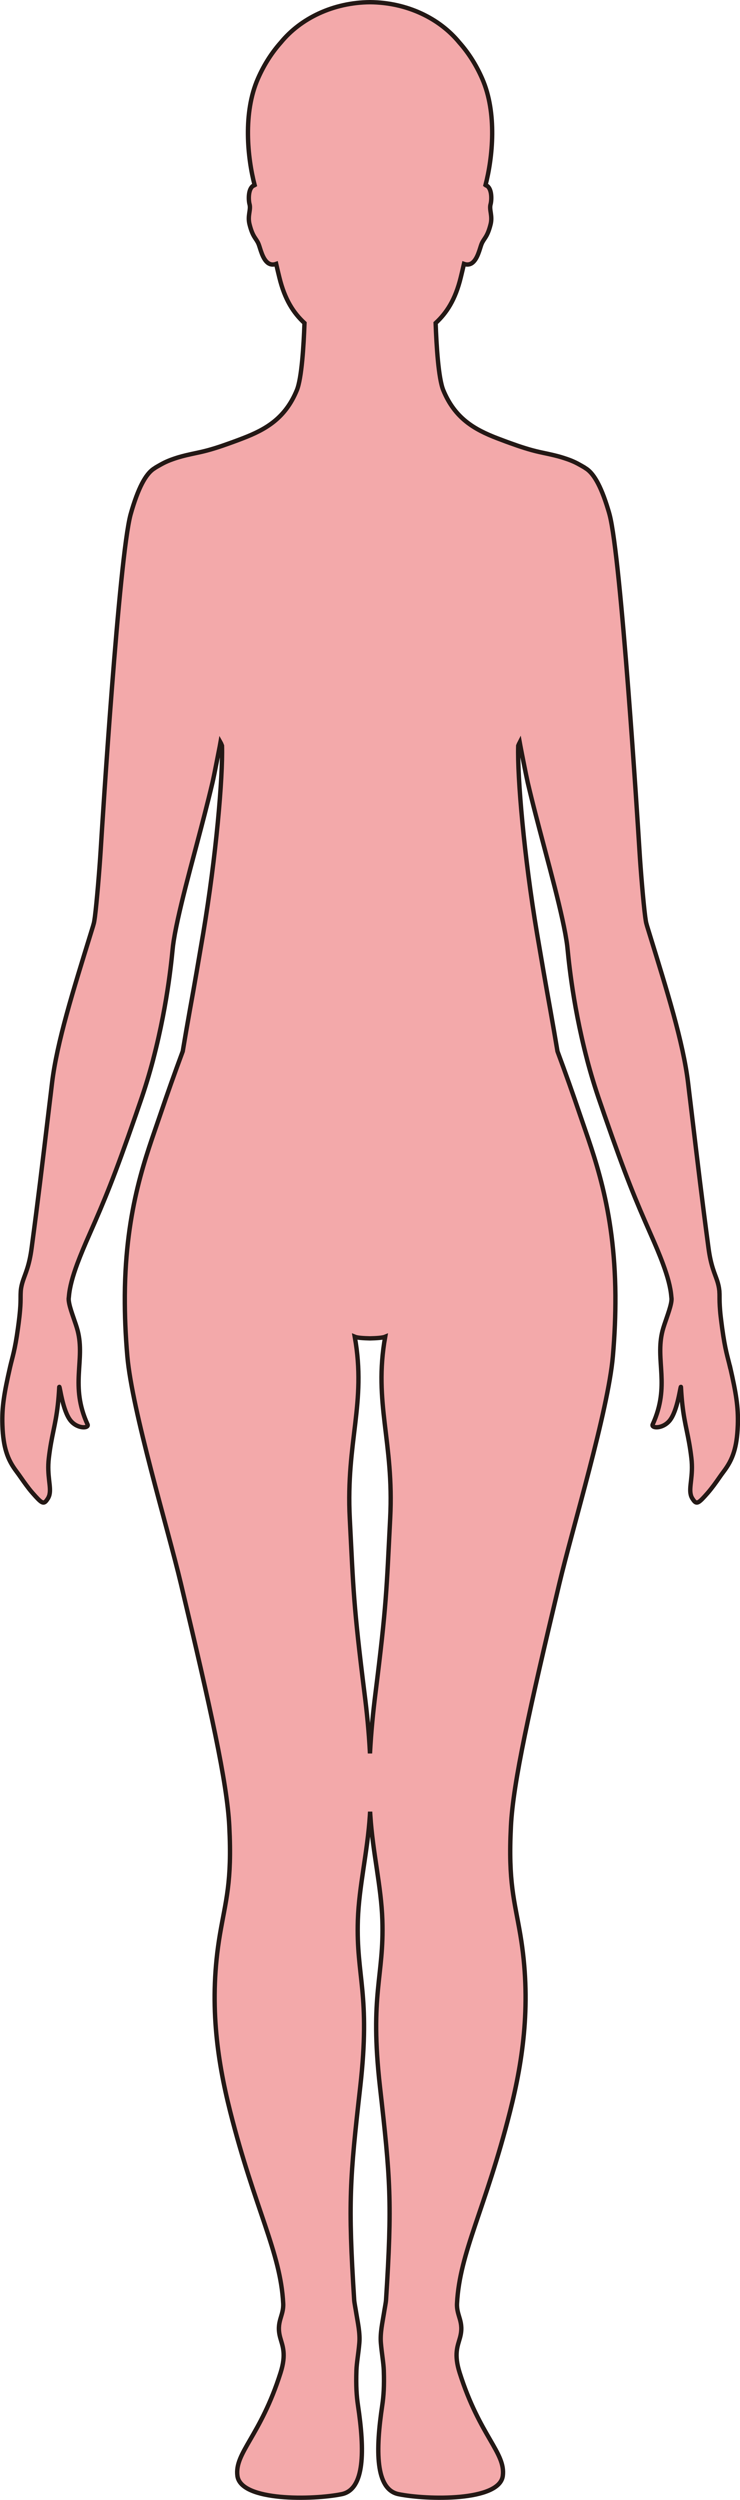 <?xml version="1.0" encoding="UTF-8"?>
<svg id="_레이어_2" data-name="레이어 2" xmlns="http://www.w3.org/2000/svg" viewBox="0 0 169.27 571.62">
  <defs>
    <style>
      .cls-1 {
        fill: #f3a9aa;
        stroke: #231815;
        stroke-miterlimit: 10;
      }
    </style>
  </defs>
  <g id="_레이어_1-2" data-name="레이어 1">
    <path class="cls-1" d="m166.99,312.55c-.52-2.29-1.09-3.7-1.8-8.89-.11-.78-.21-1.63-.33-2.6-.06-.52-.11-.99-.14-1.42-.12-1.44-.13-2.4-.13-3.15,0-.42,0-.77-.03-1.1,0-.11,0-.22-.02-.33-.09-.83-.26-1.51-.47-2.17-.57-1.77-1.46-3.41-2.01-7.59-1.46-10.89-2.42-18.98-3.78-30.34-.09-.71-.17-1.43-.26-2.17-.11-.88-.21-1.79-.33-2.72-.1-.8-.19-1.61-.29-2.45-1.13-9.39-4.87-21.21-8.86-34.19-.18-.57-.35-1.15-.53-1.72-.06-.2-.12-.41-.18-.65-.07-.27-.15-.77-.24-1.44-.44-3.36-1.06-10.88-1.32-15.23-.41-6.62-4.2-66.78-6.83-76.72-.1-.38-.2-.74-.31-1.08-1.79-5.96-3.54-8.56-5.21-9.55,0,0,0,0,0,0-.09-.08-.55-.36-1.08-.65,0,0,0,0,0,0-.32-.18-.82-.46-1.26-.67-.03-.01-.05-.02-.08-.04-.38-.18-.77-.34-1.15-.49-.18-.07-.36-.13-.55-.2-.26-.09-.53-.18-.8-.27-.2-.06-.4-.13-.61-.19-.43-.13-.88-.25-1.33-.36-.12-.03-.24-.06-.36-.09-.79-.19-1.61-.37-2.44-.54-.29-.06-.57-.12-.87-.19-2.21-.49-4.47-1.24-6.68-2.04-.3-.11-.61-.22-.91-.33-.68-.25-1.35-.51-2.02-.76-5.34-2.05-9.74-4.61-12.38-11.01-1.11-2.7-1.57-10.21-1.75-15.34,2.54-2.35,4.51-5.38,5.74-10.41.22-.9.48-1.97.74-3.12.69.24,1.26.16,1.73-.12,1.4-.85,1.91-3.49,2.29-4.42.56-1.36,1.31-1.49,2.07-4.5.5-2-.37-3.32,0-4.61.24-.87.36-3.32-.75-4.16-.09-.06-.19-.11-.3-.14-.04-.03-.07-.05-.11-.08,1.63-6.27,2.68-16.49-.75-24.31-1.48-3.39-3.32-6.12-5.25-8.29-4.53-5.52-11.97-9.15-20.41-9.21-8.44.06-15.88,3.69-20.41,9.21-1.93,2.17-3.77,4.9-5.25,8.29-3.43,7.82-2.38,18.04-.75,24.31-.04.02-.08.05-.11.08-.11.03-.21.08-.3.14-1.11.84-.99,3.29-.75,4.16.36,1.29-.51,2.61,0,4.61.76,3.01,1.51,3.14,2.07,4.5.39.93.89,3.57,2.29,4.42.47.28,1.03.37,1.73.12.26,1.15.52,2.22.74,3.12,1.23,5.03,3.2,8.06,5.74,10.41-.18,5.13-.64,12.64-1.75,15.34-2.64,6.4-7.04,8.96-12.38,11.01-.66.26-1.34.51-2.02.76-.31.11-.61.22-.91.33-2.21.8-4.47,1.55-6.68,2.04-.3.07-.58.13-.87.19-.83.18-1.65.35-2.44.54-.12.03-.24.06-.36.09-.45.11-.9.23-1.33.36-.21.06-.41.12-.61.19-.27.09-.54.17-.8.27-.18.07-.37.13-.55.2-.38.15-.77.31-1.15.49-.03.01-.05.02-.08.04-.44.21-.94.49-1.26.67,0,0,0,0,0,0-.53.29-1,.58-1.08.65,0,0,0,0,0,0-1.68.99-3.42,3.59-5.21,9.55-.1.34-.2.69-.31,1.08-2.64,9.93-6.43,70.1-6.83,76.72-.27,4.35-.89,11.87-1.32,15.23-.09.67-.17,1.17-.24,1.44-.06.24-.12.45-.18.65-.17.57-.35,1.15-.53,1.72-4,12.98-7.73,24.8-8.86,34.19-.1.84-.2,1.65-.29,2.45-.11.93-.22,1.83-.33,2.72-.09.73-.18,1.46-.26,2.17-1.36,11.36-2.32,19.45-3.78,30.34-.55,4.18-1.44,5.82-2.01,7.59-.21.66-.39,1.34-.47,2.17-.01.11-.01.22-.02.33-.02.33-.03.68-.03,1.1,0,.75,0,1.71-.13,3.15-.04.43-.08.9-.14,1.42-.11.96-.22,1.82-.33,2.6-.71,5.19-1.28,6.61-1.8,8.89-1.36,5.98-1.89,9.11-1.76,13.22.04,1.37.15,2.56.31,3.62.14.94.33,1.76.56,2.52.54,1.79,1.33,3.17,2.38,4.56.68.9,1.37,1.96,2.22,3.1.43.58.88,1.17,1.42,1.78,2.06,2.35,2.51,2.67,3.27,1.62.08-.11.16-.23.25-.37.13-.21.22-.42.3-.65.01-.03.02-.06.03-.1,0-.03.01-.06.02-.09.46-1.83-.61-4.32-.14-8.38.61-5.21,1.52-7.4,2.06-12.19.13-1.15.24-2.44.32-3.96,0-.06,0-.1.01-.12.11-.42.74,5.5,2.63,7.75,1.38,1.64,3.59,1.75,3.85,1.12.04-.09.04-.2-.02-.32-4.06-8.89-.5-14.6-2.25-21.41-.45-1.75-1.52-4.3-1.91-6.1-.09-.44-.16-.85-.15-1.18,0-.08,0-.16.02-.24,0-.09.02-.18.03-.26.17-2.19.87-4.68,1.92-7.52.77-2.06,1.71-4.3,2.8-6.76,3.53-8.01,5.59-12.92,10.57-27.24.21-.61.43-1.24.65-1.89.12-.33.23-.67.35-1.01,1.16-3.33,2.14-6.59,2.96-9.7.01-.04.02-.08.03-.12,0-.02,0-.03.01-.05,3.56-13.62,4.32-24.38,4.52-25.93.09-.73.22-1.54.37-2.37.03-.15.05-.3.08-.46.76-4.08,2.04-9.21,3.48-14.69,1.07-4.05,2.21-8.29,3.28-12.45.64-2.49,1.26-4.96,1.82-7.34.21-.9.57-2.66.92-4.48.26-1.32.53-2.68.74-3.77.07-.35.13-.67.18-.96.13.23.23.5.34.77.21,7.28-1.35,25.3-4.3,42.91,0,0,0,0,0,0-.99,5.84-2.03,11.95-3.04,17.47-.61,3.43-1.16,6.6-1.64,9.49-1.89,5.1-3.45,9.48-5.16,14.54-3.09,9.13-7.93,21.13-8.09,41.22v.3c-.02,4.2.15,8.73.58,13.67,1.1,12.52,9.23,39.25,12.26,52.03,6.75,28.38,10.57,45.41,11.06,55.42.65,12.92-.83,16.97-2.15,24.79-2.56,15.21-.69,28.37,2.35,40.42,5.63,22.28,11.53,32.19,12.13,43.89.15,2.91-1.69,4.13-.68,7.83.53,1.92,1.43,3.76.07,8.04-4.59,14.48-10.56,18.28-9.86,23.57.79,5.86,17.35,5.49,23.84,4.17,5.34-1.09,5.27-10.06,3.73-20.34-.31-2.07-.47-4.4-.35-7.96.06-1.75.46-3.8.67-6.28.19-2.28-.37-4.69-.67-6.59-.23-1.45-.47-2.61-.51-3.21-1.43-22.39-.99-27.76,1.39-48.8,2.39-21.26-.97-25.08-.55-38.08.25-7.7,2.22-15.58,2.75-23.92.02-.28.03-.57.05-.85.02.28.03.56.05.85.53,8.34,2.5,16.22,2.75,23.92.42,13-2.94,16.82-.55,38.08,2.38,21.04,2.82,26.41,1.39,48.8-.04.6-.28,1.76-.51,3.21-.3,1.9-.86,4.31-.67,6.59.21,2.48.61,4.53.67,6.28.12,3.56-.04,5.89-.35,7.96-1.54,10.28-1.61,19.25,3.73,20.34,6.49,1.32,23.05,1.69,23.84-4.17.7-5.29-5.27-9.09-9.86-23.57-1.36-4.28-.46-6.12.07-8.04,1.01-3.7-.83-4.92-.68-7.83.6-11.7,6.5-21.61,12.13-43.89,3.04-12.05,4.91-25.21,2.35-40.42-1.32-7.82-2.8-11.87-2.15-24.79.49-10.01,4.31-27.04,11.06-55.42,3.03-12.78,11.16-39.51,12.26-52.03.43-4.94.6-9.47.58-13.67v-.3c-.16-20.09-5-32.09-8.09-41.22-1.72-5.07-3.27-9.45-5.16-14.54-.48-2.89-1.03-6.06-1.64-9.49-1-5.52-2.05-11.63-3.04-17.47,0,0,0,0,0,0-2.96-17.62-4.52-35.63-4.3-42.91.11-.28.22-.54.34-.77.05.28.12.61.18.96.21,1.09.47,2.45.74,3.77.36,1.82.72,3.58.92,4.48.56,2.38,1.17,4.84,1.82,7.34,1.07,4.16,2.22,8.4,3.28,12.45,1.44,5.48,2.72,10.61,3.48,14.69.03.16.05.31.08.46.15.84.28,1.64.37,2.37.2,1.55.96,12.31,4.52,25.93,0,.02,0,.03.01.05.01.04.02.08.03.12.82,3.12,1.8,6.37,2.96,9.7.12.35.24.68.35,1.01.22.64.44,1.28.65,1.89,4.98,14.32,7.04,19.23,10.57,27.24,1.09,2.46,2.04,4.7,2.8,6.76,1.05,2.84,1.75,5.33,1.92,7.52.01.08.02.17.03.26,0,.08.02.16.02.24,0,.33-.05.74-.15,1.18-.39,1.8-1.46,4.36-1.91,6.1-1.75,6.81,1.81,12.52-2.25,21.41-.06.12-.05.23-.02.32.26.62,2.46.52,3.85-1.12,1.9-2.25,2.52-8.17,2.63-7.75,0,.02.01.06.01.12.08,1.52.19,2.82.32,3.96.54,4.79,1.45,6.98,2.06,12.19.47,4.06-.6,6.55-.14,8.38,0,.03.01.06.02.09,0,.03.02.06.03.1.07.22.17.44.3.65.09.14.17.26.25.37.76,1.05,1.21.73,3.27-1.62.53-.61.99-1.21,1.42-1.78.85-1.14,1.53-2.2,2.22-3.1,1.05-1.39,1.84-2.77,2.38-4.56.23-.76.42-1.59.56-2.52.16-1.06.26-2.25.31-3.62.13-4.11-.4-7.24-1.76-13.22Zm-77.74,34.62c-.83,16.27-.81,19.59-3.39,40.16-.49,3.93-.97,8.54-1.23,13.56-.25-5.02-.73-9.63-1.23-13.56-2.58-20.57-2.56-23.89-3.39-40.16-.9-17.66,3.85-26.31,1.14-41.54.6.25,2.02.34,3.48.37,1.45-.03,2.88-.12,3.48-.37-2.71,15.23,2.04,23.88,1.14,41.54Z"/>
  </g>
</svg>
